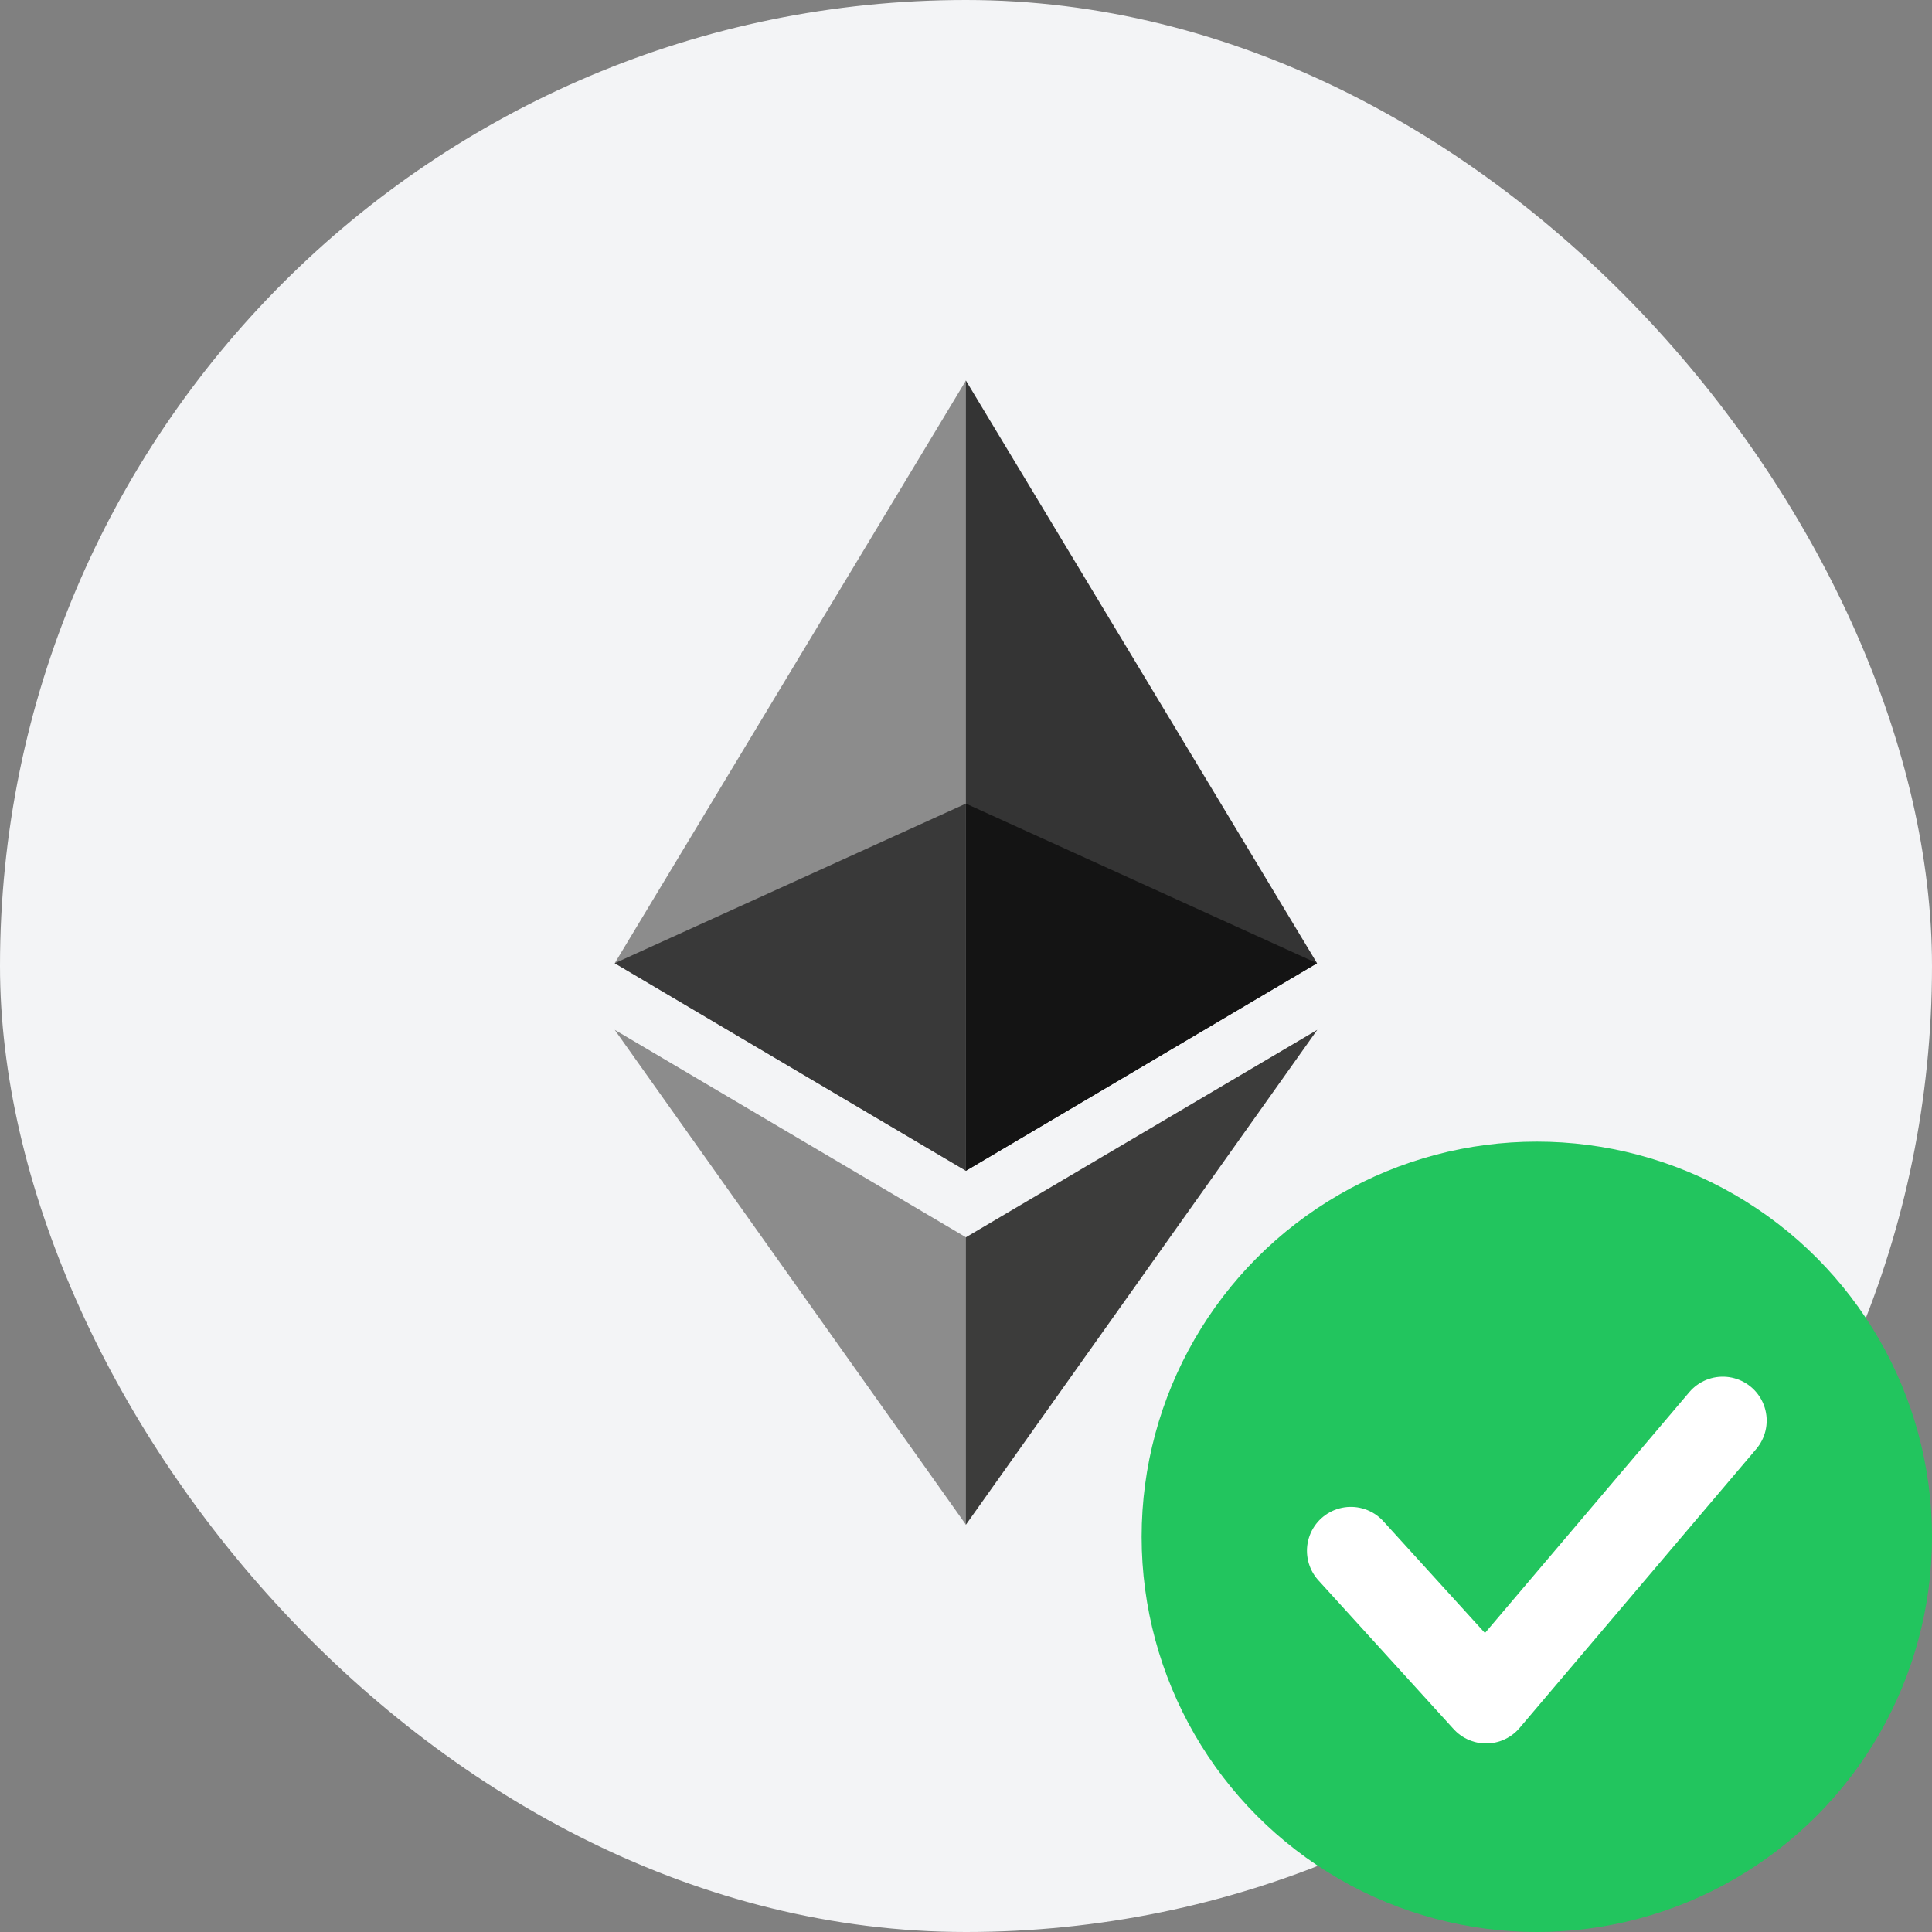 <svg width="44" height="44" viewBox="0 0 44 44" fill="none" xmlns="http://www.w3.org/2000/svg">
<rect x="0" y="0" width="44" height="44" fill="#808080" stroke="none"/>
<rect width="44" height="44" rx="22" fill="#F3F4F6"/>
<path d="M21.998 8.667L21.823 9.26V26.49L21.998 26.664L29.995 21.937L21.998 8.667Z" fill="#343434"/>
<path d="M21.998 8.667L14 21.937L21.998 26.664V18.302V8.667Z" fill="#8C8C8C"/>
<path d="M21.998 28.178L21.899 28.299V34.436L21.998 34.724L30 23.454L21.998 28.178Z" fill="#3C3C3B"/>
<path d="M21.998 34.724V28.178L14 23.454L21.998 34.724Z" fill="#8C8C8C"/>
<path d="M21.997 26.664L29.994 21.937L21.997 18.302V26.664Z" fill="#141414"/>
<path d="M14 21.937L21.998 26.664V18.302L14 21.937Z" fill="#393939"/>
<g clip-path="url(#clip0_2095_9719)">
<circle cx="35" cy="35" r="9" fill="#22C55E"/>
<path d="M30.765 35.318L33.845 38.706L39.235 32.353" stroke="white" stroke-width="2" stroke-linecap="round" stroke-linejoin="round"/>
</g>
<defs>
<clipPath id="clip0_2095_9719">
<rect width="18" height="18" fill="white" transform="translate(26 26)"/>
</clipPath>
</defs>
</svg>
